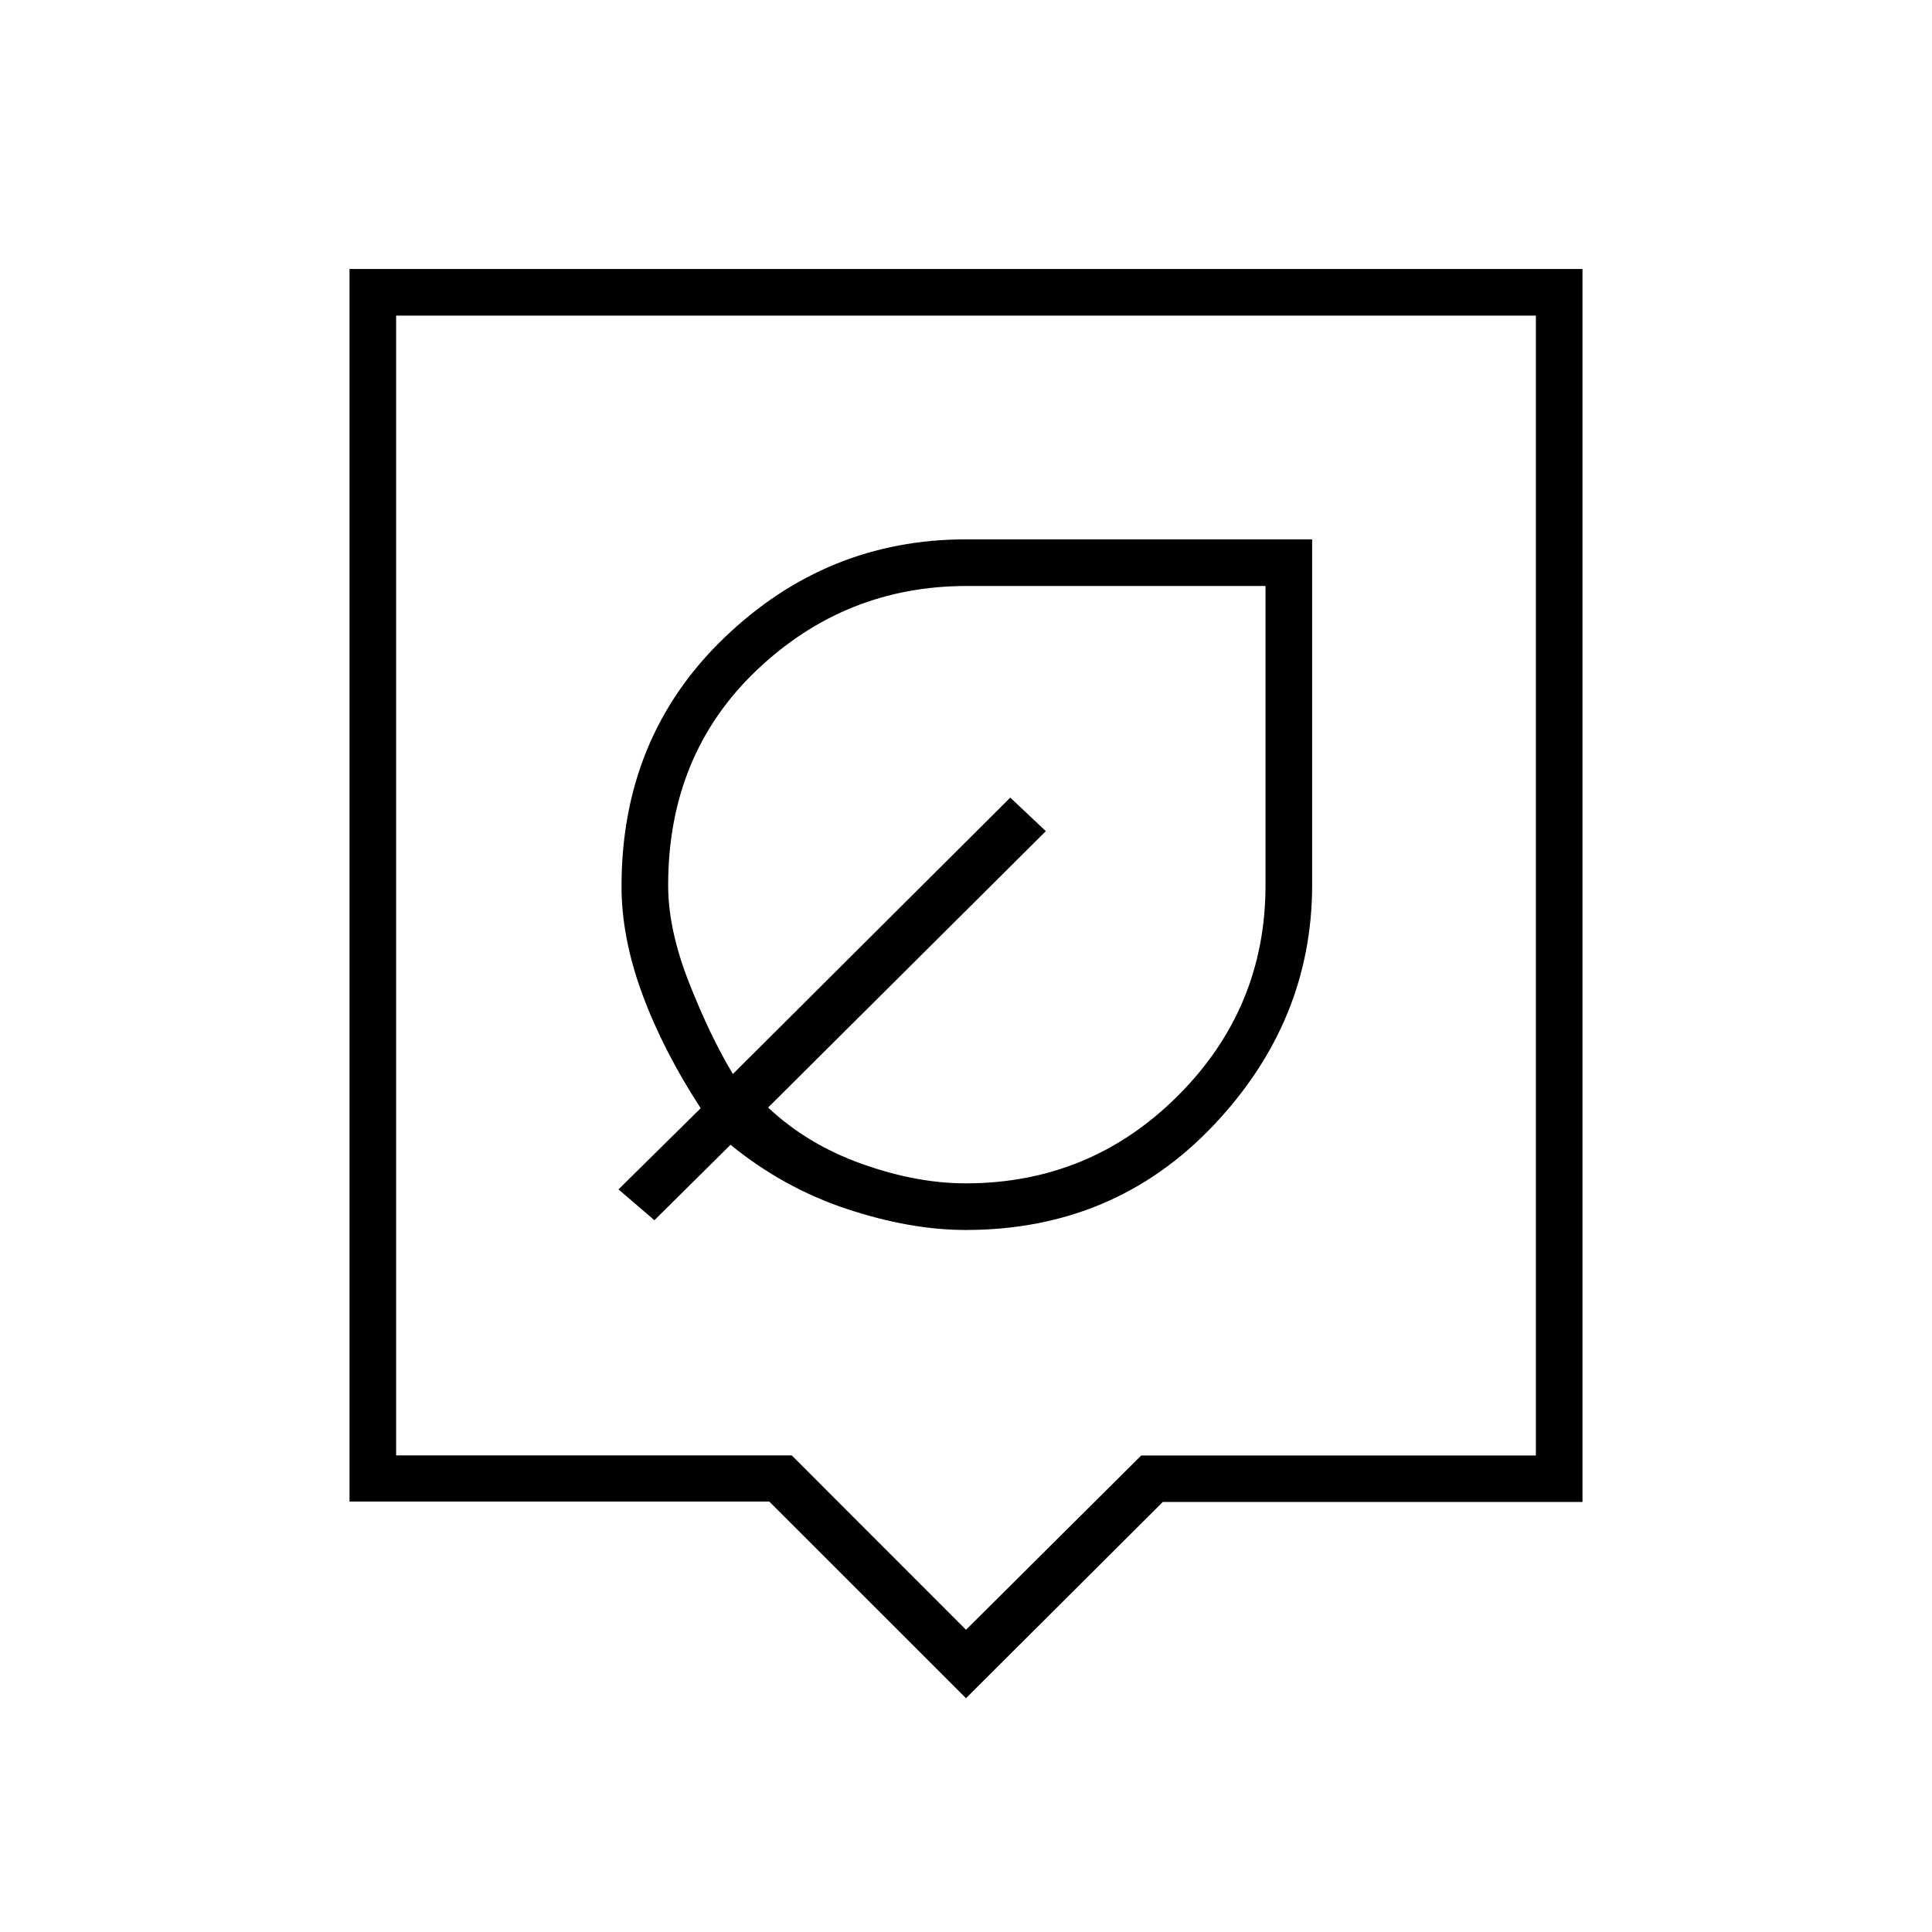 <svg xmlns="http://www.w3.org/2000/svg" height="40" viewBox="0 -960 960 960" width="40"><path d="m480-116.17-97.78-97.73H173.67v-612.43h612.66v612.66H577.78L480-116.17ZM196.83-236.83H393.4l86.6 86.66 87.07-86.6h196.1v-566.4H196.83v566.34ZM480-519.33Zm-.15 170.5q73.7 0 122.92-51.78Q652-452.38 652-520.42V-692H480q-69.36 0-120.26 49.04-50.91 49.04-50.91 123.35 0 25.61 10.34 53.61 10.33 28 29 56.67L307.33-369l17.84 15.33 37.83-37.5q26.33 21.47 57.83 31.91 31.5 10.43 59.02 10.43Zm-.02-23.17q-24.45 0-51.56-9.67-27.1-9.66-46.6-28l138-137.33L502-563.67 364.17-426.33q-11.34-18.84-21.75-45.29Q332-498.07 332-520.07q0-65 43.97-106.88 43.98-41.88 104.45-41.88h148.41v148.7q0 61.13-43.57 104.63Q541.69-372 479.83-372ZM442-487Z"/></svg>